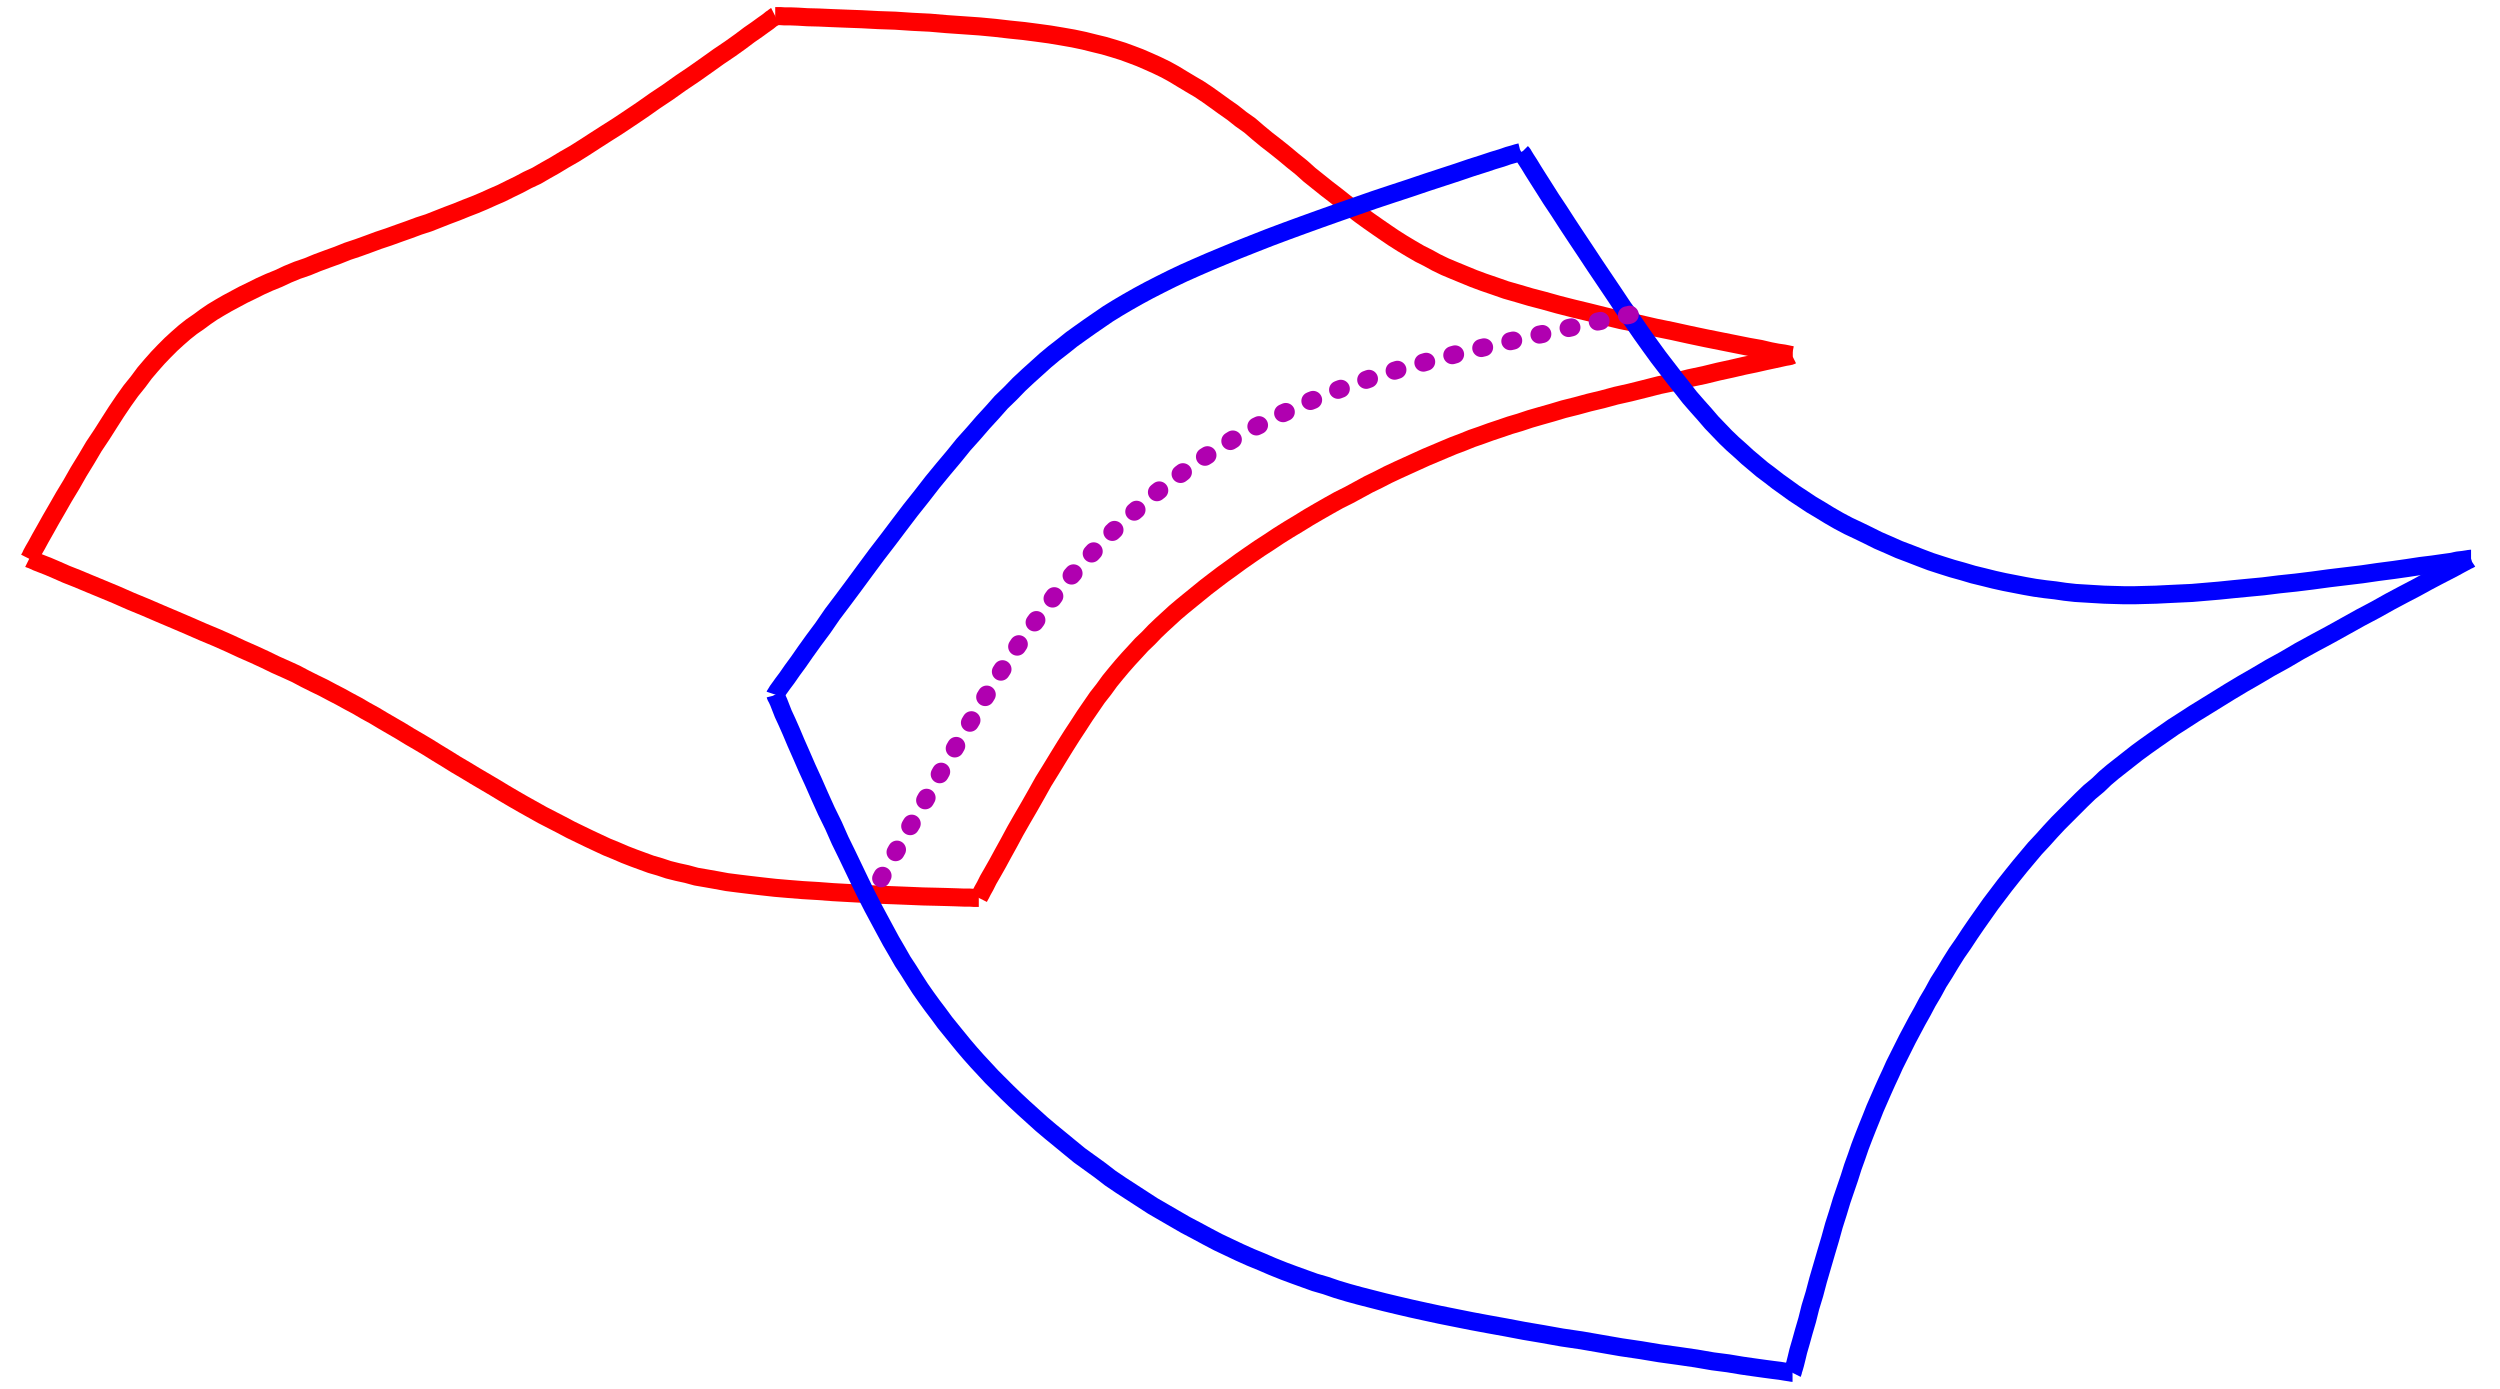 <?xml version="1.0" encoding="UTF-8" standalone="no"?>
<!-- Creator: fig2dev Version 3.2 Patchlevel 5e -->

<!-- CreationDate: Thu Nov 26 11:29:58 2015 -->

<!-- Magnification: 1.050 -->

<svg
   xmlns:dc="http://purl.org/dc/elements/1.1/"
   xmlns:cc="http://creativecommons.org/ns#"
   xmlns:rdf="http://www.w3.org/1999/02/22-rdf-syntax-ns#"
   xmlns:svg="http://www.w3.org/2000/svg"
   xmlns="http://www.w3.org/2000/svg"
   xmlns:sodipodi="http://sodipodi.sourceforge.net/DTD/sodipodi-0.dtd"
   xmlns:inkscape="http://www.inkscape.org/namespaces/inkscape"
   width="7.2in"
   height="4.0in"
   viewBox="3250 3014 8617 4837"
   id="svg2"
   version="1.1"
   inkscape:version="0.91 r13725"
   sodipodi:docname="fig_objekteFlaechenbasiertDurchdringung.svg">
  <defs
     id="defs26" />
  <sodipodi:namedview
     pagecolor="#ffffff"
     bordercolor="#666666"
     borderopacity="1"
     objecttolerance="10"
     gridtolerance="10"
     guidetolerance="10"
     inkscape:pageopacity="0"
     inkscape:pageshadow="2"
     inkscape:window-width="640"
     inkscape:window-height="480"
     id="namedview24"
     showgrid="false"
     inkscape:zoom="0.65555556"
     inkscape:cx="323.99999"
     inkscape:cy="180"
     inkscape:window-x="142"
     inkscape:window-y="60"
     inkscape:window-maximized="0"
     inkscape:current-layer="svg2" />
  <polyline
     id="polyline6"
     style="fill:none;stroke:#ff0000;stroke-width:63;stroke-linecap:butt;stroke-linejoin:bevel"
     points="3307,4960 3308,4958 3311,4953 3315,4944 3322,4931 3333,4912 3346,4888 3363,4858 3382,4824 3404,4786 3428,4744 3454,4701 3479,4657 3506,4613 3532,4569 3560,4527 3586,4486 3611,4447 3636,4410 3661,4375 3686,4344 3709,4313 3732,4286 3755,4260 3778,4236 3801,4213 3824,4192 3848,4171 3872,4152 3898,4134 3921,4117 3946,4100 3971,4085 3997,4070 4025,4055 4053,4040 4082,4026 4112,4011 4143,3997 4175,3984 4207,3969 4241,3955 4276,3943 4310,3929 4345,3916 4381,3903 4416,3889 4452,3877 4488,3864 4523,3851 4559,3839 4595,3826 4629,3814 4664,3801 4698,3790 4731,3777 4764,3764 4796,3752 4828,3739 4859,3727 4890,3714 4921,3700 4951,3687 4981,3672 5012,3657 5042,3641 5074,3626 5105,3608 5137,3590 5170,3570 5205,3550 5240,3528 5277,3504 5316,3479 5357,3453 5399,3425 5442,3396 5486,3365 5531,3335 5576,3303 5622,3272 5666,3241 5708,3211 5748,3184 5783,3159 5815,3135 5841,3117 5863,3101 5880,3089 5891,3080 5899,3075 5903,3071 5905,3070 " />
  <polyline
     id="polyline8"
     style="fill:none;stroke:#ff0000;stroke-width:63;stroke-linecap:butt;stroke-linejoin:bevel"
     points="3307,4960 3309,4961 3313,4962 3320,4965 3333,4971 3351,4978 3374,4987 3402,4999 3436,5014 3474,5029 3517,5047 3563,5066 3611,5086 3661,5108 3712,5129 3763,5151 3815,5173 3864,5194 3912,5215 3960,5235 4005,5255 4048,5275 4089,5293 4128,5311 4165,5329 4201,5345 4236,5361 4268,5378 4300,5394 4331,5409 4361,5425 4390,5440 4419,5456 4449,5472 4478,5489 4509,5506 4539,5524 4570,5542 4601,5560 4632,5579 4663,5597 4695,5616 4727,5636 4760,5656 4792,5676 4826,5696 4859,5716 4893,5736 4927,5756 4960,5776 4994,5796 5027,5815 5061,5834 5095,5853 5128,5870 5161,5887 5193,5904 5226,5920 5257,5935 5289,5950 5319,5964 5351,5977 5381,5990 5412,6002 5442,6013 5472,6024 5503,6033 5533,6043 5565,6051 5597,6058 5630,6067 5665,6073 5699,6079 5737,6086 5776,6091 5817,6096 5860,6101 5905,6106 5952,6110 6002,6114 6053,6117 6106,6121 6160,6124 6215,6127 6268,6130 6322,6132 6372,6134 6420,6136 6464,6137 6502,6138 6535,6139 6562,6140 6582,6140 6597,6141 6606,6141 6612,6141 6614,6141 " />
  <polyline
     id="polyline10"
     style="fill:none;stroke:#ff0000;stroke-width:63;stroke-linecap:butt;stroke-linejoin:bevel"
     points="5905,3070 5907,3070 5912,3070 5922,3070 5937,3071 5958,3071 5984,3072 6017,3074 6057,3075 6102,3077 6153,3079 6207,3081 6264,3084 6323,3086 6383,3090 6444,3093 6502,3098 6560,3102 6617,3106 6670,3111 6722,3117 6771,3122 6817,3128 6861,3134 6903,3141 6943,3148 6981,3156 7017,3165 7050,3173 7084,3183 7116,3193 7146,3204 7175,3215 7205,3228 7234,3241 7265,3256 7294,3272 7322,3289 7352,3307 7381,3324 7411,3344 7439,3364 7468,3385 7498,3406 7527,3429 7558,3451 7587,3476 7616,3500 7647,3524 7677,3548 7707,3573 7737,3597 7766,3623 7796,3647 7826,3671 7856,3694 7885,3717 7914,3740 7943,3762 7972,3783 8002,3804 8031,3824 8059,3843 8089,3862 8119,3880 8150,3898 8178,3912 8207,3928 8238,3943 8269,3956 8303,3970 8337,3984 8372,3997 8410,4010 8450,4024 8492,4036 8536,4049 8582,4061 8632,4075 8683,4088 8737,4101 8793,4115 8851,4129 8910,4141 8971,4155 9030,4167 9089,4180 9146,4192 9201,4203 9251,4213 9296,4222 9336,4229 9370,4237 9396,4242 9417,4245 9432,4248 9441,4250 9446,4251 9448,4251 " />
  <polyline
     id="polyline12"
     style="fill:none;stroke:#ff0000;stroke-width:63;stroke-linecap:butt;stroke-linejoin:bevel"
     points="6614,6141 6615,6139 6617,6135 6621,6128 6627,6116 6636,6100 6647,6078 6662,6052 6679,6022 6698,5987 6719,5949 6741,5908 6765,5866 6790,5823 6815,5779 6839,5736 6865,5694 6890,5653 6914,5614 6938,5576 6961,5541 6983,5507 7005,5475 7027,5443 7049,5415 7070,5386 7092,5359 7113,5334 7135,5309 7159,5283 7181,5259 7205,5236 7227,5213 7250,5191 7274,5169 7298,5147 7324,5125 7351,5103 7378,5081 7405,5059 7435,5036 7464,5014 7496,4991 7526,4969 7559,4946 7591,4924 7625,4902 7658,4880 7693,4858 7728,4837 7762,4816 7798,4795 7833,4775 7867,4756 7903,4738 7938,4719 7971,4701 8006,4684 8039,4667 8073,4651 8106,4636 8139,4621 8172,4606 8203,4593 8236,4579 8267,4566 8299,4554 8331,4541 8363,4530 8396,4518 8429,4507 8464,4495 8498,4485 8534,4473 8572,4462 8611,4451 8651,4439 8695,4428 8739,4416 8785,4405 8833,4392 8882,4381 8934,4368 8985,4355 9038,4344 9089,4331 9141,4320 9190,4308 9236,4298 9279,4288 9318,4280 9353,4272 9381,4266 9404,4261 9422,4257 9434,4255 9442,4253 9446,4251 9448,4251 " />
  <polyline
     id="polyline14"
     style="fill:none;stroke:#0000ff;stroke-width:63;stroke-linecap:butt;stroke-linejoin:bevel"
     points="8503,3543 8504,3545 8508,3549 8512,3556 8520,3569 8531,3586 8545,3609 8562,3636 8583,3669 8607,3707 8635,3749 8664,3794 8695,3841 8727,3889 8760,3939 8793,3988 8826,4037 8858,4085 8891,4131 8922,4176 8952,4218 8981,4258 9011,4297 9038,4332 9065,4366 9090,4398 9117,4429 9142,4457 9166,4485 9191,4511 9215,4536 9240,4560 9266,4583 9291,4606 9316,4627 9342,4649 9370,4670 9397,4691 9425,4711 9454,4732 9483,4751 9513,4771 9545,4790 9576,4809 9609,4828 9643,4846 9677,4862 9712,4879 9746,4896 9783,4912 9819,4928 9856,4942 9892,4956 9929,4970 9966,4982 10004,4994 10040,5004 10077,5015 10114,5024 10150,5033 10186,5041 10222,5048 10258,5055 10292,5061 10328,5066 10363,5070 10397,5075 10433,5079 10466,5081 10499,5083 10533,5085 10567,5086 10603,5087 10639,5087 10676,5086 10714,5085 10754,5083 10796,5081 10839,5079 10886,5075 10933,5071 10982,5066 11034,5061 11087,5056 11143,5049 11200,5043 11257,5036 11316,5028 11374,5021 11432,5014 11487,5006 11541,4999 11590,4992 11636,4985 11677,4980 11712,4975 11741,4971 11765,4966 11783,4964 11796,4962 11804,4961 11808,4960 11811,4960 " />
  <polyline
     id="polyline16"
     style="fill:none;stroke:#0000ff;stroke-width:63;stroke-linecap:butt;stroke-linejoin:bevel"
     points="5905,5433 5906,5435 5907,5439 5911,5446 5917,5459 5924,5477 5933,5500 5946,5528 5961,5562 5977,5600 5996,5643 6016,5689 6038,5737 6060,5787 6083,5838 6108,5889 6131,5941 6155,5990 6178,6038 6201,6086 6223,6131 6245,6174 6267,6215 6288,6254 6308,6291 6329,6327 6349,6362 6370,6394 6390,6426 6410,6457 6431,6487 6452,6516 6474,6545 6496,6575 6517,6601 6539,6628 6561,6655 6584,6682 6608,6709 6634,6737 6659,6764 6686,6791 6713,6818 6742,6846 6771,6873 6802,6901 6833,6929 6865,6956 6898,6983 6932,7011 6965,7038 7001,7064 7037,7090 7072,7117 7109,7142 7146,7166 7183,7190 7220,7214 7258,7236 7296,7258 7334,7280 7372,7300 7409,7320 7447,7340 7485,7358 7523,7376 7561,7393 7600,7409 7637,7425 7677,7441 7712,7454 7748,7467 7784,7480 7822,7491 7860,7504 7900,7516 7940,7527 7983,7538 8026,7549 8072,7560 8119,7571 8169,7582 8220,7593 8275,7604 8330,7615 8389,7626 8450,7637 8513,7649 8578,7660 8645,7672 8713,7682 8782,7694 8851,7706 8919,7716 8985,7727 9050,7736 9112,7745 9170,7755 9224,7762 9272,7770 9314,7776 9350,7781 9380,7785 9404,7788 9422,7791 9435,7793 9442,7794 9446,7795 9448,7795 " />
  <polyline
     id="polyline18"
     style="fill:none;stroke:#0000ff;stroke-width:63;stroke-linecap:butt;stroke-linejoin:bevel"
     points="5905,5433 5906,5430 5909,5427 5913,5420 5921,5409 5931,5395 5946,5375 5964,5349 5986,5319 6011,5283 6039,5244 6071,5201 6104,5153 6141,5104 6179,5053 6218,5000 6258,4946 6298,4894 6338,4841 6376,4791 6415,4742 6453,4693 6490,4648 6527,4604 6561,4562 6596,4523 6628,4486 6661,4450 6692,4415 6724,4384 6754,4353 6785,4324 6815,4297 6846,4269 6876,4244 6907,4220 6937,4196 6969,4173 7000,4151 7032,4129 7064,4107 7098,4086 7132,4066 7169,4045 7206,4025 7245,4005 7285,3985 7327,3965 7372,3945 7418,3925 7466,3905 7517,3884 7570,3863 7626,3841 7682,3820 7742,3798 7803,3776 7865,3754 7928,3732 7991,3710 8054,3689 8115,3669 8174,3649 8229,3631 8281,3614 8328,3598 8369,3585 8405,3573 8435,3564 8458,3556 8476,3551 8489,3547 8497,3545 8501,3544 8503,3543 " />
  <polyline
     id="polyline20"
     style="fill:none;stroke:#0000ff;stroke-width:63;stroke-linecap:butt;stroke-linejoin:bevel"
     points="9448,7795 9449,7793 9450,7787 9453,7778 9457,7764 9462,7744 9468,7719 9477,7688 9487,7652 9499,7611 9510,7567 9524,7521 9537,7472 9551,7424 9565,7376 9579,7329 9592,7282 9606,7238 9619,7195 9633,7154 9646,7116 9658,7078 9671,7042 9683,7007 9696,6973 9709,6940 9722,6908 9735,6875 9749,6843 9763,6811 9776,6782 9790,6752 9803,6723 9818,6693 9833,6663 9848,6633 9865,6601 9882,6569 9900,6537 9918,6503 9937,6471 9956,6436 9977,6403 9998,6368 10020,6333 10043,6300 10066,6265 10090,6230 10114,6196 10138,6162 10163,6129 10188,6096 10215,6062 10240,6031 10266,6000 10292,5969 10320,5939 10346,5910 10373,5881 10400,5854 10428,5826 10455,5799 10482,5773 10512,5748 10537,5724 10563,5702 10591,5680 10619,5658 10647,5636 10677,5614 10708,5592 10741,5569 10774,5546 10810,5523 10847,5499 10886,5475 10928,5449 10970,5423 11015,5396 11062,5369 11111,5340 11162,5312 11213,5282 11266,5253 11320,5224 11374,5194 11426,5165 11479,5137 11529,5109 11576,5084 11620,5061 11660,5039 11696,5020 11727,5004 11752,4991 11772,4980 11787,4972 11798,4966 11805,4963 11808,4961 11811,4960 " />
  <polyline
     id="polyline22"
     style="fill:none;stroke:#b000b0;stroke-width:63;stroke-linecap:round;stroke-linejoin:bevel;stroke-dasharray:10, 94"
     points="8881,4110 8879,4111 8873,4112 8862,4114 8847,4117 8825,4122 8797,4128 8764,4135 8725,4144 8683,4153 8638,4163 8592,4174 8544,4184 8498,4195 8453,4205 8409,4216 8368,4225 8328,4235 8291,4243 8256,4253 8223,4261 8192,4268 8162,4277 8135,4284 8108,4291 8081,4299 8056,4307 8031,4314 8005,4323 7979,4331 7952,4341 7926,4349 7900,4359 7872,4369 7846,4379 7819,4390 7793,4401 7765,4412 7738,4424 7711,4436 7685,4448 7658,4460 7632,4474 7606,4487 7581,4499 7555,4513 7531,4527 7508,4539 7485,4553 7463,4566 7441,4580 7419,4594 7398,4607 7378,4622 7357,4636 7336,4650 7315,4666 7293,4682 7272,4699 7250,4716 7227,4734 7205,4753 7182,4773 7159,4793 7134,4814 7111,4836 7087,4859 7063,4882 7040,4907 7017,4931 6994,4956 6971,4980 6949,5005 6927,5030 6904,5057 6883,5082 6864,5108 6843,5134 6823,5162 6803,5189 6787,5211 6770,5234 6753,5258 6737,5282 6720,5309 6702,5336 6684,5364 6665,5394 6646,5426 6625,5460 6604,5496 6582,5533 6558,5573 6534,5614 6509,5658 6482,5703 6456,5750 6430,5796 6404,5843 6377,5888 6352,5932 6329,5973 6308,6011 6289,6045 6274,6073 6261,6096 6250,6114 6244,6127 6239,6135 6237,6139 6236,6141 " />
</svg>
